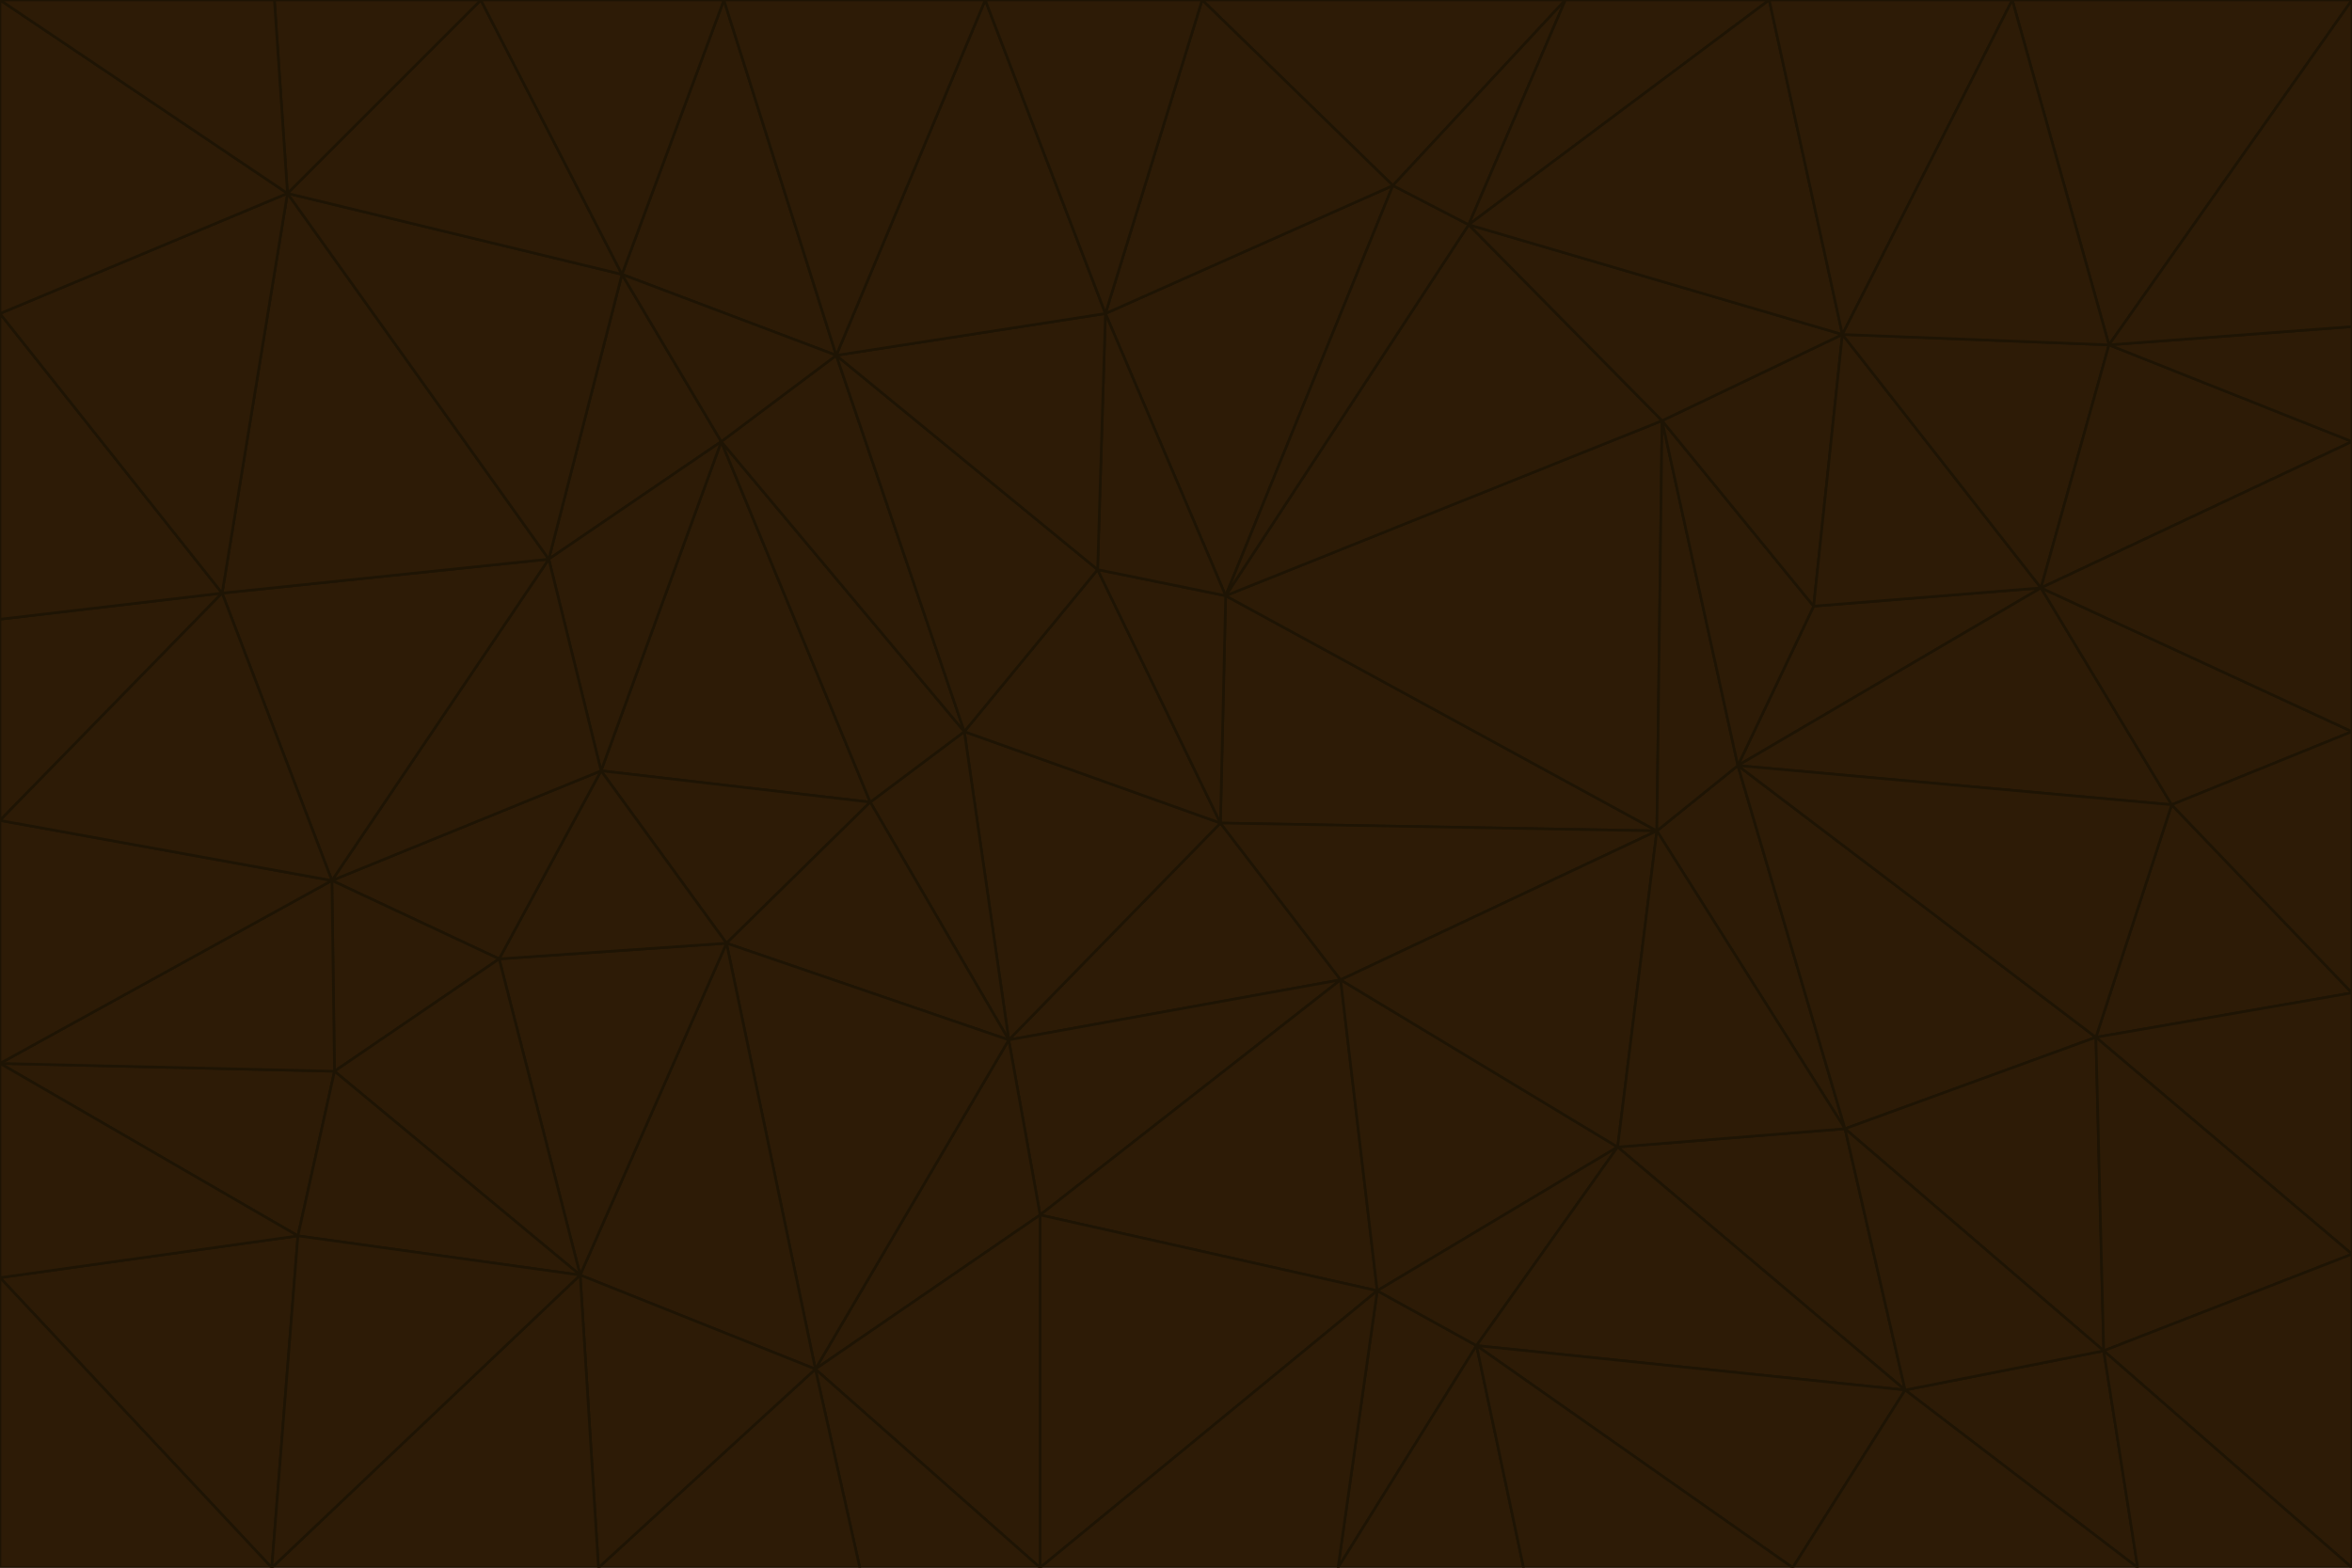 <svg id="visual" viewBox="0 0 900 600" width="900" height="600" xmlns="http://www.w3.org/2000/svg" xmlns:xlink="http://www.w3.org/1999/xlink" version="1.1"><g stroke-width="1" stroke-linejoin="bevel"><path d="M467 315L386 398L513 375Z" fill="#2d1b06" stroke="#1e1404"></path><path d="M386 398L398 465L513 375Z" fill="#2d1b06" stroke="#1e1404"></path><path d="M467 315L369 280L386 398Z" fill="#2d1b06" stroke="#1e1404"></path><path d="M369 280L333 307L386 398Z" fill="#2d1b06" stroke="#1e1404"></path><path d="M386 398L312 524L398 465Z" fill="#2d1b06" stroke="#1e1404"></path><path d="M398 465L527 494L513 375Z" fill="#2d1b06" stroke="#1e1404"></path><path d="M634 318L469 228L467 315Z" fill="#2d1b06" stroke="#1e1404"></path><path d="M467 315L420 218L369 280Z" fill="#2d1b06" stroke="#1e1404"></path><path d="M469 228L420 218L467 315Z" fill="#2d1b06" stroke="#1e1404"></path><path d="M276 169L230 295L333 307Z" fill="#2d1b06" stroke="#1e1404"></path><path d="M230 295L278 361L333 307Z" fill="#2d1b06" stroke="#1e1404"></path><path d="M333 307L278 361L386 398Z" fill="#2d1b06" stroke="#1e1404"></path><path d="M512 600L565 515L527 494Z" fill="#2d1b06" stroke="#1e1404"></path><path d="M527 494L619 439L513 375Z" fill="#2d1b06" stroke="#1e1404"></path><path d="M513 375L634 318L467 315Z" fill="#2d1b06" stroke="#1e1404"></path><path d="M565 515L619 439L527 494Z" fill="#2d1b06" stroke="#1e1404"></path><path d="M619 439L634 318L513 375Z" fill="#2d1b06" stroke="#1e1404"></path><path d="M278 361L312 524L386 398Z" fill="#2d1b06" stroke="#1e1404"></path><path d="M398 465L398 600L527 494Z" fill="#2d1b06" stroke="#1e1404"></path><path d="M312 524L398 600L398 465Z" fill="#2d1b06" stroke="#1e1404"></path><path d="M398 600L512 600L527 494Z" fill="#2d1b06" stroke="#1e1404"></path><path d="M729 532L706 432L619 439Z" fill="#2d1b06" stroke="#1e1404"></path><path d="M276 169L333 307L369 280Z" fill="#2d1b06" stroke="#1e1404"></path><path d="M278 361L222 488L312 524Z" fill="#2d1b06" stroke="#1e1404"></path><path d="M706 432L665 293L634 318Z" fill="#2d1b06" stroke="#1e1404"></path><path d="M634 318L636 161L469 228Z" fill="#2d1b06" stroke="#1e1404"></path><path d="M191 367L222 488L278 361Z" fill="#2d1b06" stroke="#1e1404"></path><path d="M312 524L329 600L398 600Z" fill="#2d1b06" stroke="#1e1404"></path><path d="M229 600L329 600L312 524Z" fill="#2d1b06" stroke="#1e1404"></path><path d="M230 295L191 367L278 361Z" fill="#2d1b06" stroke="#1e1404"></path><path d="M533 71L423 120L469 228Z" fill="#2d1b06" stroke="#1e1404"></path><path d="M469 228L423 120L420 218Z" fill="#2d1b06" stroke="#1e1404"></path><path d="M320 136L276 169L369 280Z" fill="#2d1b06" stroke="#1e1404"></path><path d="M512 600L583 600L565 515Z" fill="#2d1b06" stroke="#1e1404"></path><path d="M619 439L706 432L634 318Z" fill="#2d1b06" stroke="#1e1404"></path><path d="M729 532L619 439L565 515Z" fill="#2d1b06" stroke="#1e1404"></path><path d="M320 136L369 280L420 218Z" fill="#2d1b06" stroke="#1e1404"></path><path d="M230 295L127 337L191 367Z" fill="#2d1b06" stroke="#1e1404"></path><path d="M423 120L320 136L420 218Z" fill="#2d1b06" stroke="#1e1404"></path><path d="M781 225L694 232L665 293Z" fill="#2d1b06" stroke="#1e1404"></path><path d="M665 293L636 161L634 318Z" fill="#2d1b06" stroke="#1e1404"></path><path d="M694 232L636 161L665 293Z" fill="#2d1b06" stroke="#1e1404"></path><path d="M238 105L210 214L276 169Z" fill="#2d1b06" stroke="#1e1404"></path><path d="M276 169L210 214L230 295Z" fill="#2d1b06" stroke="#1e1404"></path><path d="M222 488L229 600L312 524Z" fill="#2d1b06" stroke="#1e1404"></path><path d="M104 600L229 600L222 488Z" fill="#2d1b06" stroke="#1e1404"></path><path d="M636 161L562 86L469 228Z" fill="#2d1b06" stroke="#1e1404"></path><path d="M277 0L238 105L320 136Z" fill="#2d1b06" stroke="#1e1404"></path><path d="M562 86L533 71L469 228Z" fill="#2d1b06" stroke="#1e1404"></path><path d="M686 600L729 532L565 515Z" fill="#2d1b06" stroke="#1e1404"></path><path d="M706 432L802 397L665 293Z" fill="#2d1b06" stroke="#1e1404"></path><path d="M127 337L128 410L191 367Z" fill="#2d1b06" stroke="#1e1404"></path><path d="M191 367L128 410L222 488Z" fill="#2d1b06" stroke="#1e1404"></path><path d="M210 214L127 337L230 295Z" fill="#2d1b06" stroke="#1e1404"></path><path d="M583 600L686 600L565 515Z" fill="#2d1b06" stroke="#1e1404"></path><path d="M377 0L320 136L423 120Z" fill="#2d1b06" stroke="#1e1404"></path><path d="M320 136L238 105L276 169Z" fill="#2d1b06" stroke="#1e1404"></path><path d="M210 214L85 227L127 337Z" fill="#2d1b06" stroke="#1e1404"></path><path d="M0 407L114 473L128 410Z" fill="#2d1b06" stroke="#1e1404"></path><path d="M128 410L114 473L222 488Z" fill="#2d1b06" stroke="#1e1404"></path><path d="M805 517L802 397L706 432Z" fill="#2d1b06" stroke="#1e1404"></path><path d="M694 232L705 128L636 161Z" fill="#2d1b06" stroke="#1e1404"></path><path d="M636 161L705 128L562 86Z" fill="#2d1b06" stroke="#1e1404"></path><path d="M599 0L460 0L533 71Z" fill="#2d1b06" stroke="#1e1404"></path><path d="M781 225L705 128L694 232Z" fill="#2d1b06" stroke="#1e1404"></path><path d="M831 308L781 225L665 293Z" fill="#2d1b06" stroke="#1e1404"></path><path d="M599 0L533 71L562 86Z" fill="#2d1b06" stroke="#1e1404"></path><path d="M533 71L460 0L423 120Z" fill="#2d1b06" stroke="#1e1404"></path><path d="M818 600L805 517L729 532Z" fill="#2d1b06" stroke="#1e1404"></path><path d="M729 532L805 517L706 432Z" fill="#2d1b06" stroke="#1e1404"></path><path d="M460 0L377 0L423 120Z" fill="#2d1b06" stroke="#1e1404"></path><path d="M900 380L831 308L802 397Z" fill="#2d1b06" stroke="#1e1404"></path><path d="M802 397L831 308L665 293Z" fill="#2d1b06" stroke="#1e1404"></path><path d="M110 74L85 227L210 214Z" fill="#2d1b06" stroke="#1e1404"></path><path d="M127 337L0 407L128 410Z" fill="#2d1b06" stroke="#1e1404"></path><path d="M677 0L599 0L562 86Z" fill="#2d1b06" stroke="#1e1404"></path><path d="M0 489L104 600L114 473Z" fill="#2d1b06" stroke="#1e1404"></path><path d="M114 473L104 600L222 488Z" fill="#2d1b06" stroke="#1e1404"></path><path d="M377 0L277 0L320 136Z" fill="#2d1b06" stroke="#1e1404"></path><path d="M238 105L110 74L210 214Z" fill="#2d1b06" stroke="#1e1404"></path><path d="M686 600L818 600L729 532Z" fill="#2d1b06" stroke="#1e1404"></path><path d="M900 480L900 380L802 397Z" fill="#2d1b06" stroke="#1e1404"></path><path d="M781 225L807 132L705 128Z" fill="#2d1b06" stroke="#1e1404"></path><path d="M705 128L677 0L562 86Z" fill="#2d1b06" stroke="#1e1404"></path><path d="M900 169L807 132L781 225Z" fill="#2d1b06" stroke="#1e1404"></path><path d="M770 0L677 0L705 128Z" fill="#2d1b06" stroke="#1e1404"></path><path d="M0 314L0 407L127 337Z" fill="#2d1b06" stroke="#1e1404"></path><path d="M900 480L802 397L805 517Z" fill="#2d1b06" stroke="#1e1404"></path><path d="M831 308L900 280L781 225Z" fill="#2d1b06" stroke="#1e1404"></path><path d="M0 237L0 314L85 227Z" fill="#2d1b06" stroke="#1e1404"></path><path d="M85 227L0 314L127 337Z" fill="#2d1b06" stroke="#1e1404"></path><path d="M184 0L110 74L238 105Z" fill="#2d1b06" stroke="#1e1404"></path><path d="M277 0L184 0L238 105Z" fill="#2d1b06" stroke="#1e1404"></path><path d="M0 407L0 489L114 473Z" fill="#2d1b06" stroke="#1e1404"></path><path d="M900 380L900 280L831 308Z" fill="#2d1b06" stroke="#1e1404"></path><path d="M900 600L900 480L805 517Z" fill="#2d1b06" stroke="#1e1404"></path><path d="M0 120L0 237L85 227Z" fill="#2d1b06" stroke="#1e1404"></path><path d="M900 0L770 0L807 132Z" fill="#2d1b06" stroke="#1e1404"></path><path d="M807 132L770 0L705 128Z" fill="#2d1b06" stroke="#1e1404"></path><path d="M900 280L900 169L781 225Z" fill="#2d1b06" stroke="#1e1404"></path><path d="M0 489L0 600L104 600Z" fill="#2d1b06" stroke="#1e1404"></path><path d="M818 600L900 600L805 517Z" fill="#2d1b06" stroke="#1e1404"></path><path d="M184 0L105 0L110 74Z" fill="#2d1b06" stroke="#1e1404"></path><path d="M110 74L0 120L85 227Z" fill="#2d1b06" stroke="#1e1404"></path><path d="M0 0L0 120L110 74Z" fill="#2d1b06" stroke="#1e1404"></path><path d="M900 169L900 125L807 132Z" fill="#2d1b06" stroke="#1e1404"></path><path d="M105 0L0 0L110 74Z" fill="#2d1b06" stroke="#1e1404"></path><path d="M900 125L900 0L807 132Z" fill="#2d1b06" stroke="#1e1404"></path></g></svg>